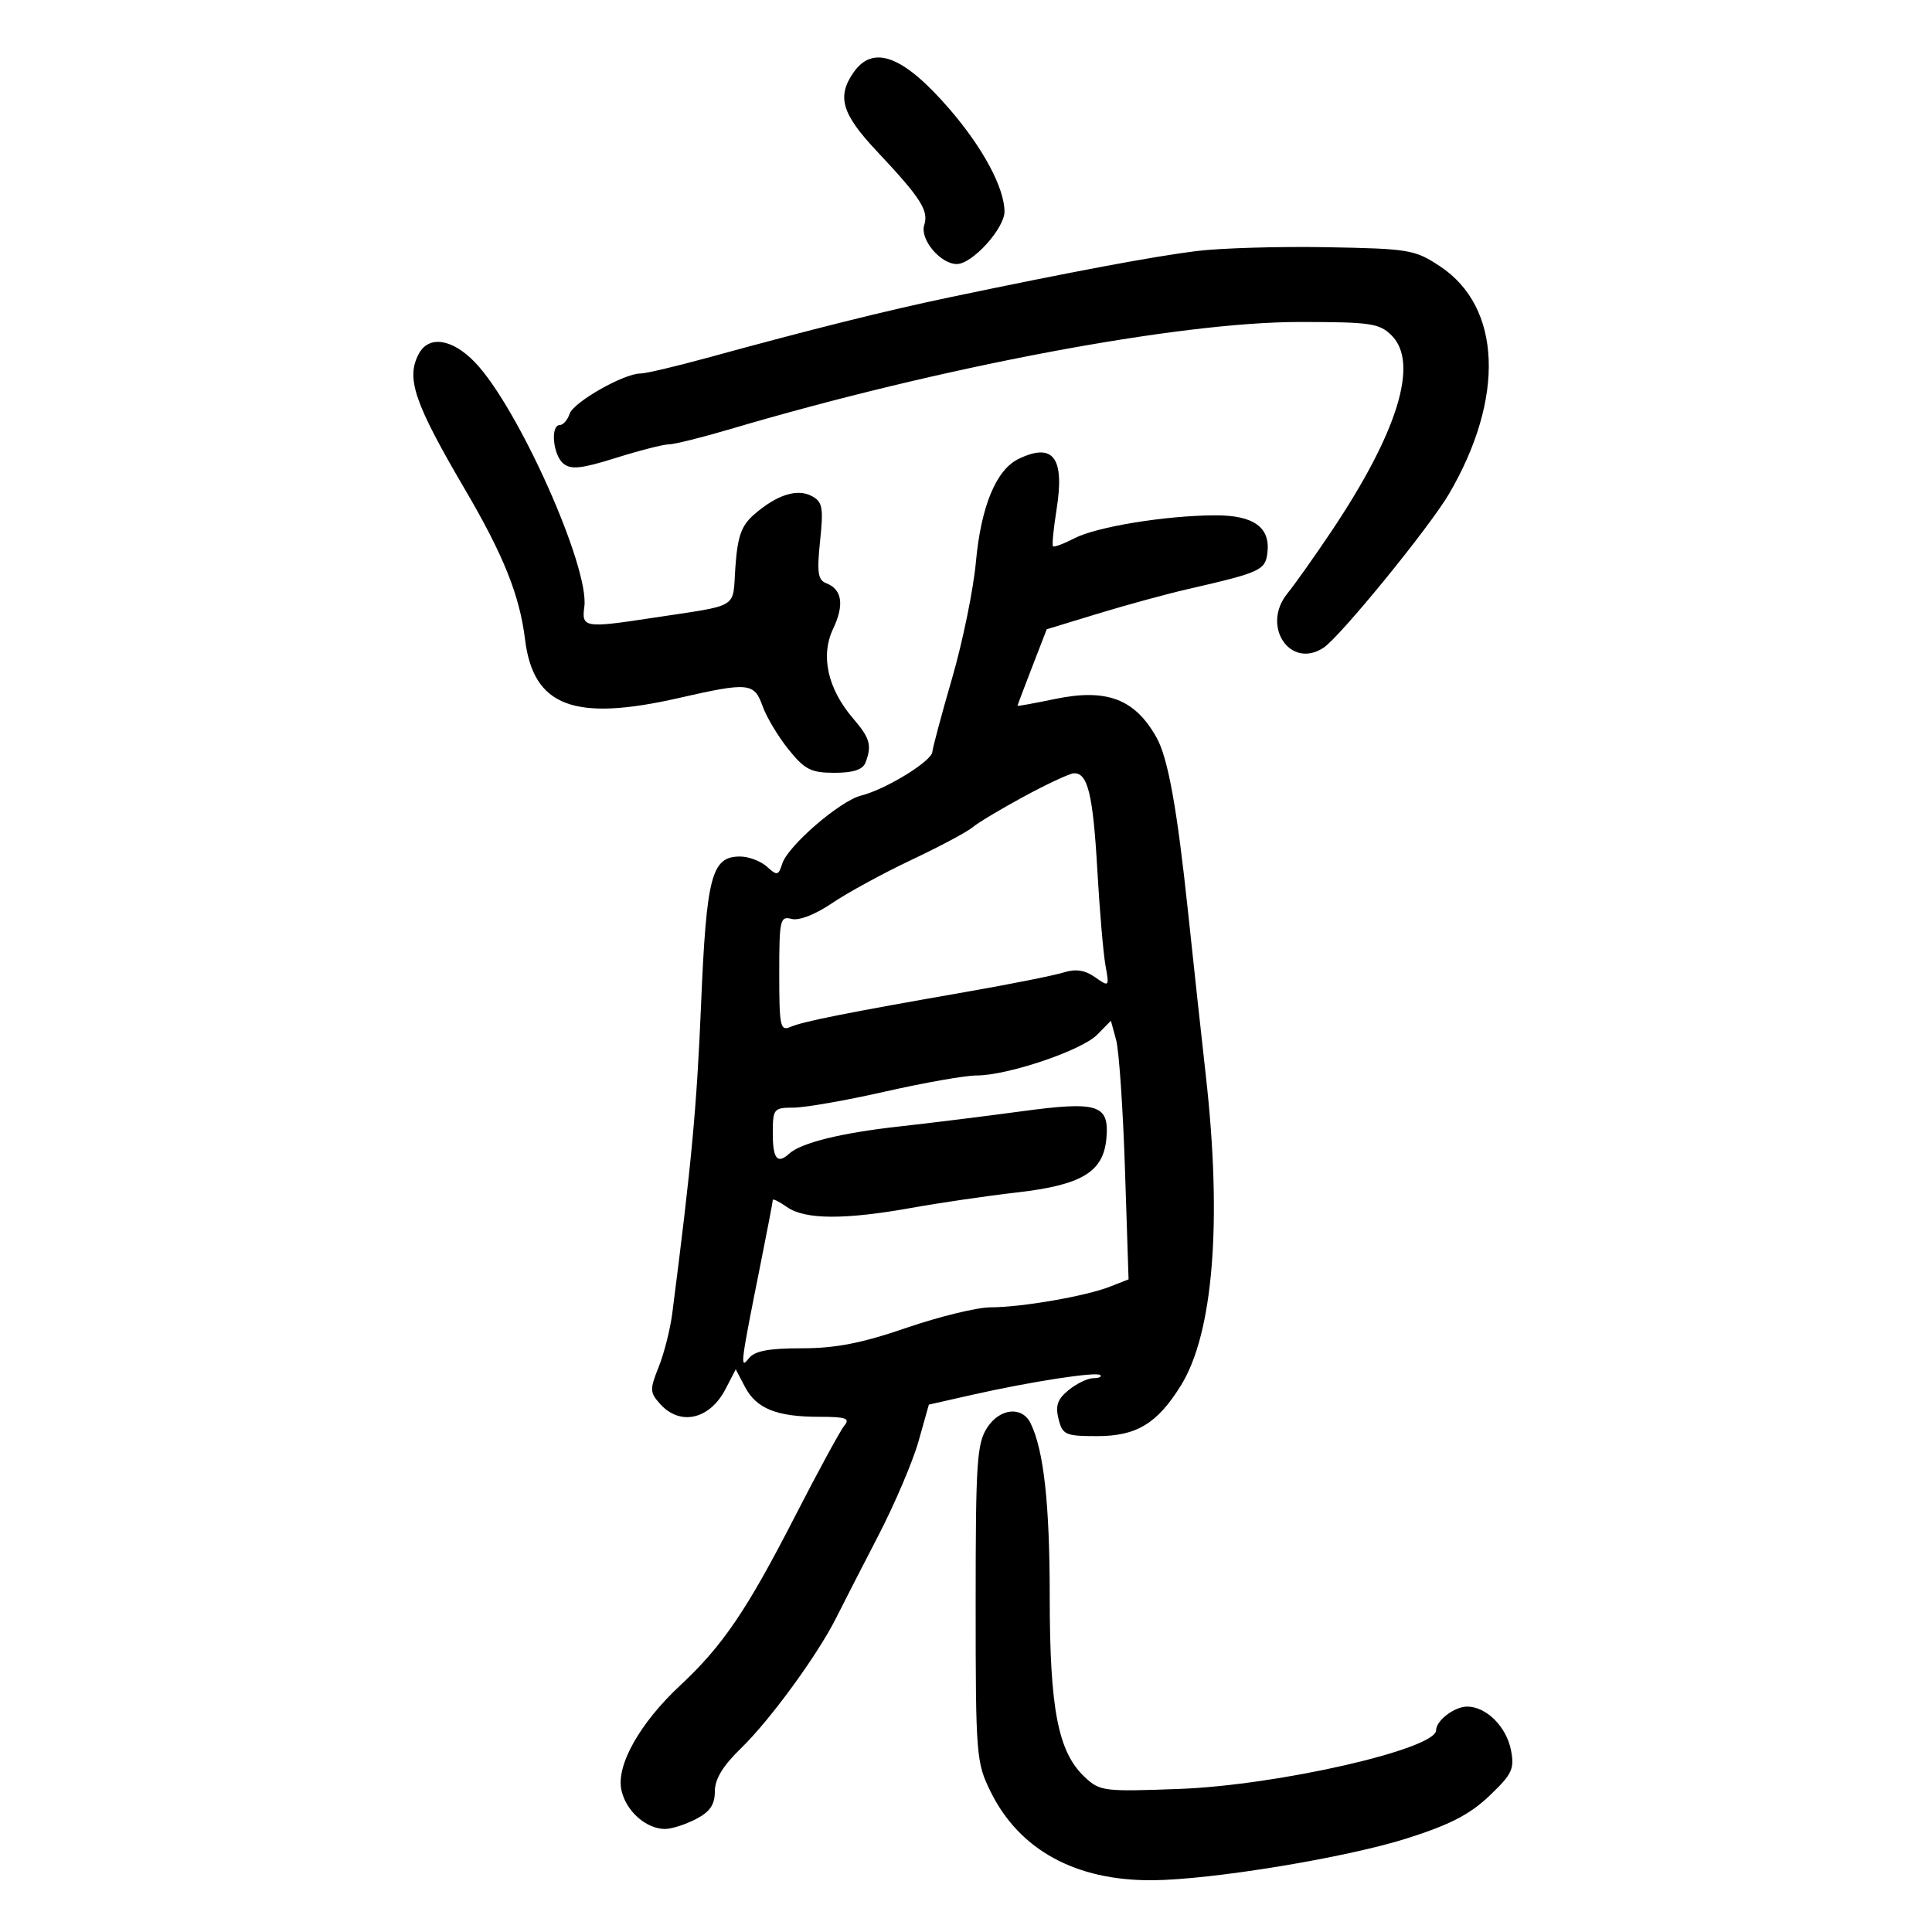 <svg xmlns="http://www.w3.org/2000/svg" width="300" height="300" viewBox="0 0 300 300" version="1.1">
	<path d="M 132.557 11.223 C 129.916 14.993, 130.693 17.662, 136.111 23.431 C 143.013 30.779, 144.235 32.683, 143.513 34.959 C 142.814 37.161, 146.033 41, 148.577 41 C 150.980 41, 156.003 35.454, 155.978 32.827 C 155.943 29.143, 152.630 22.963, 147.494 17 C 140.326 8.679, 135.615 6.857, 132.557 11.223 M 185.740 38.989 C 179.005 39.834, 166.499 42.178, 147.500 46.158 C 137.513 48.251, 126.300 51.050, 109.705 55.592 C 104.868 56.917, 100.251 58, 99.444 58 C 96.865 58, 89.061 62.437, 88.453 64.250 C 88.130 65.212, 87.446 66, 86.933 66 C 85.438 66, 85.858 70.637, 87.474 71.979 C 88.653 72.957, 90.293 72.780, 95.643 71.101 C 99.324 69.946, 103.023 69, 103.862 69 C 104.701 69, 109.012 67.928, 113.443 66.617 C 146.171 56.936, 183.048 49.996, 201.750 49.998 C 212.864 50, 214.195 50.195, 216.102 52.102 C 220.361 56.361, 217.052 67.110, 206.744 82.500 C 204.165 86.350, 201.084 90.698, 199.897 92.163 C 195.813 97.204, 200.331 103.979, 205.513 100.584 C 208.084 98.899, 221.979 81.863, 225.011 76.677 C 233.718 61.787, 233.163 47.690, 223.619 41.361 C 219.703 38.764, 218.833 38.617, 206 38.386 C 198.575 38.252, 189.458 38.524, 185.740 38.989 M 65.035 54.934 C 63.007 58.724, 64.310 62.544, 72.245 76.074 C 78.187 86.206, 80.686 92.449, 81.524 99.259 C 82.811 109.719, 89.110 112.111, 105.500 108.365 C 116.202 105.920, 117.118 106.008, 118.397 109.608 C 119.003 111.318, 120.818 114.356, 122.430 116.358 C 124.963 119.507, 125.930 120, 129.573 120 C 132.492 120, 133.972 119.514, 134.393 118.418 C 135.414 115.757, 135.096 114.615, 132.489 111.583 C 128.525 106.973, 127.373 101.841, 129.362 97.649 C 131.135 93.913, 130.769 91.509, 128.283 90.555 C 127.006 90.065, 126.834 88.866, 127.342 84.003 C 127.887 78.792, 127.725 77.923, 126.047 77.025 C 123.780 75.812, 120.577 76.845, 117.062 79.925 C 115.121 81.625, 114.535 83.276, 114.193 88.008 C 113.708 94.709, 115.153 93.834, 101 95.993 C 90.844 97.543, 90.284 97.448, 90.731 94.250 C 91.588 88.135, 80.436 63.193, 73.741 56.250 C 70.215 52.592, 66.582 52.043, 65.035 54.934 M 158.175 71.254 C 154.684 72.934, 152.334 78.602, 151.539 87.264 C 151.147 91.535, 149.490 99.635, 147.856 105.264 C 146.222 110.894, 144.836 116.064, 144.776 116.753 C 144.648 118.220, 137.545 122.574, 133.707 123.537 C 130.427 124.361, 122.344 131.341, 121.466 134.109 C 120.873 135.976, 120.674 136.015, 119.081 134.573 C 118.125 133.708, 116.249 133, 114.912 133 C 110.489 133, 109.699 136.003, 108.860 156 C 108.189 172.001, 107.384 180.633, 104.387 203.963 C 104.072 206.417, 103.125 210.145, 102.284 212.248 C 100.872 215.776, 100.892 216.223, 102.532 218.036 C 105.638 221.467, 110.222 220.406, 112.660 215.690 L 114.246 212.623 115.679 215.357 C 117.444 218.725, 120.605 220, 127.188 220 C 131.353 220, 132.045 220.241, 131.110 221.368 C 130.485 222.120, 126.999 228.533, 123.363 235.618 C 115.959 250.046, 112.201 255.575, 105.650 261.683 C 99.334 267.570, 95.650 274.130, 96.495 277.979 C 97.210 281.231, 100.326 284, 103.272 284 C 104.277 284, 106.427 283.313, 108.050 282.474 C 110.240 281.342, 111 280.235, 111 278.177 C 111 276.248, 112.239 274.204, 115.077 271.453 C 119.584 267.083, 126.982 256.940, 129.849 251.203 C 130.866 249.166, 133.797 243.450, 136.361 238.500 C 138.926 233.550, 141.746 226.937, 142.629 223.804 L 144.233 218.107 150.867 216.607 C 160.030 214.535, 170.287 212.954, 170.858 213.525 C 171.119 213.786, 170.633 214, 169.777 214 C 168.922 214, 167.204 214.824, 165.960 215.831 C 164.209 217.249, 163.850 218.265, 164.368 220.331 C 164.990 222.807, 165.426 223, 170.384 223 C 176.483 223, 179.712 221.044, 183.378 215.125 C 188.405 207.013, 189.795 189.680, 187.238 167 C 186.587 161.225, 185.340 149.750, 184.468 141.500 C 182.778 125.516, 181.367 117.710, 179.595 114.539 C 176.239 108.529, 171.843 106.863, 163.778 108.546 C 160.600 109.209, 158 109.679, 158 109.590 C 158 109.501, 159.021 106.792, 160.269 103.570 L 162.537 97.713 170.519 95.277 C 174.908 93.937, 181.200 92.221, 184.500 91.464 C 195.769 88.877, 196.478 88.551, 196.804 85.810 C 197.273 81.866, 194.650 79.997, 188.679 80.020 C 181 80.049, 170.301 81.793, 166.850 83.578 C 165.180 84.441, 163.676 85.002, 163.508 84.824 C 163.339 84.646, 163.589 82.076, 164.062 79.112 C 165.349 71.059, 163.555 68.665, 158.175 71.254 M 159 123.681 C 155.425 125.616, 151.825 127.775, 151 128.477 C 150.175 129.179, 145.900 131.457, 141.500 133.537 C 137.100 135.618, 131.555 138.642, 129.178 140.258 C 126.605 142.006, 124.075 142.991, 122.928 142.691 C 121.129 142.221, 121 142.792, 121 151.201 C 121 159.407, 121.157 160.146, 122.750 159.455 C 124.696 158.612, 131.422 157.271, 150 154.025 C 156.875 152.824, 163.693 151.466, 165.151 151.007 C 167.035 150.414, 168.449 150.626, 170.037 151.738 C 172.241 153.282, 172.263 153.257, 171.656 149.902 C 171.317 148.031, 170.746 141.325, 170.386 135 C 169.722 123.309, 168.892 119.935, 166.715 120.081 C 166.047 120.126, 162.575 121.746, 159 123.681 M 170.361 160.675 C 167.960 163.118, 156.460 167, 151.626 167 C 149.887 167, 143.522 168.121, 137.482 169.491 C 131.442 170.861, 125.037 171.986, 123.250 171.991 C 120.127 172, 120 172.156, 120 176 C 120 179.954, 120.702 180.817, 122.550 179.136 C 124.395 177.459, 130.590 175.923, 139.493 174.935 C 144.447 174.386, 153 173.326, 158.500 172.580 C 170.494 170.953, 172.252 171.500, 171.806 176.716 C 171.356 181.984, 168.023 184.006, 157.871 185.168 C 153.267 185.695, 145.900 186.773, 141.500 187.564 C 131.156 189.423, 124.994 189.384, 122.223 187.443 C 121 186.587, 120 186.088, 120 186.333 C 120 186.579, 119.156 190.992, 118.125 196.140 C 114.968 211.896, 114.865 212.717, 116.268 210.931 C 117.178 209.771, 119.330 209.361, 124.500 209.361 C 129.758 209.361, 133.806 208.570, 140.765 206.181 C 145.861 204.431, 151.740 203, 153.831 203 C 158.614 203, 168.596 201.269, 172.372 199.785 L 175.243 198.657 174.686 181.578 C 174.380 172.185, 173.763 163.150, 173.315 161.500 L 172.500 158.500 170.361 160.675 M 153.313 221.647 C 151.687 224.131, 151.500 226.944, 151.500 248.958 C 151.500 272.602, 151.585 273.672, 153.818 278.206 C 158.275 287.254, 167.016 292.042, 178.932 291.963 C 188.087 291.902, 208.889 288.489, 218.372 285.492 C 225.097 283.367, 228.213 281.766, 231.253 278.874 C 234.801 275.499, 235.189 274.683, 234.628 271.780 C 233.919 268.114, 230.791 265, 227.818 265 C 225.838 265, 223.003 267.163, 222.996 268.679 C 222.983 271.601, 198.490 277.201, 183.195 277.780 C 171.390 278.226, 170.790 278.151, 168.427 275.931 C 164.287 272.042, 163 265.378, 163 247.833 C 163 233.533, 162.075 225.174, 160.030 221 C 158.718 218.321, 155.273 218.653, 153.313 221.647" stroke="none" fill="black" fill-rule="evenodd"/>
</svg>